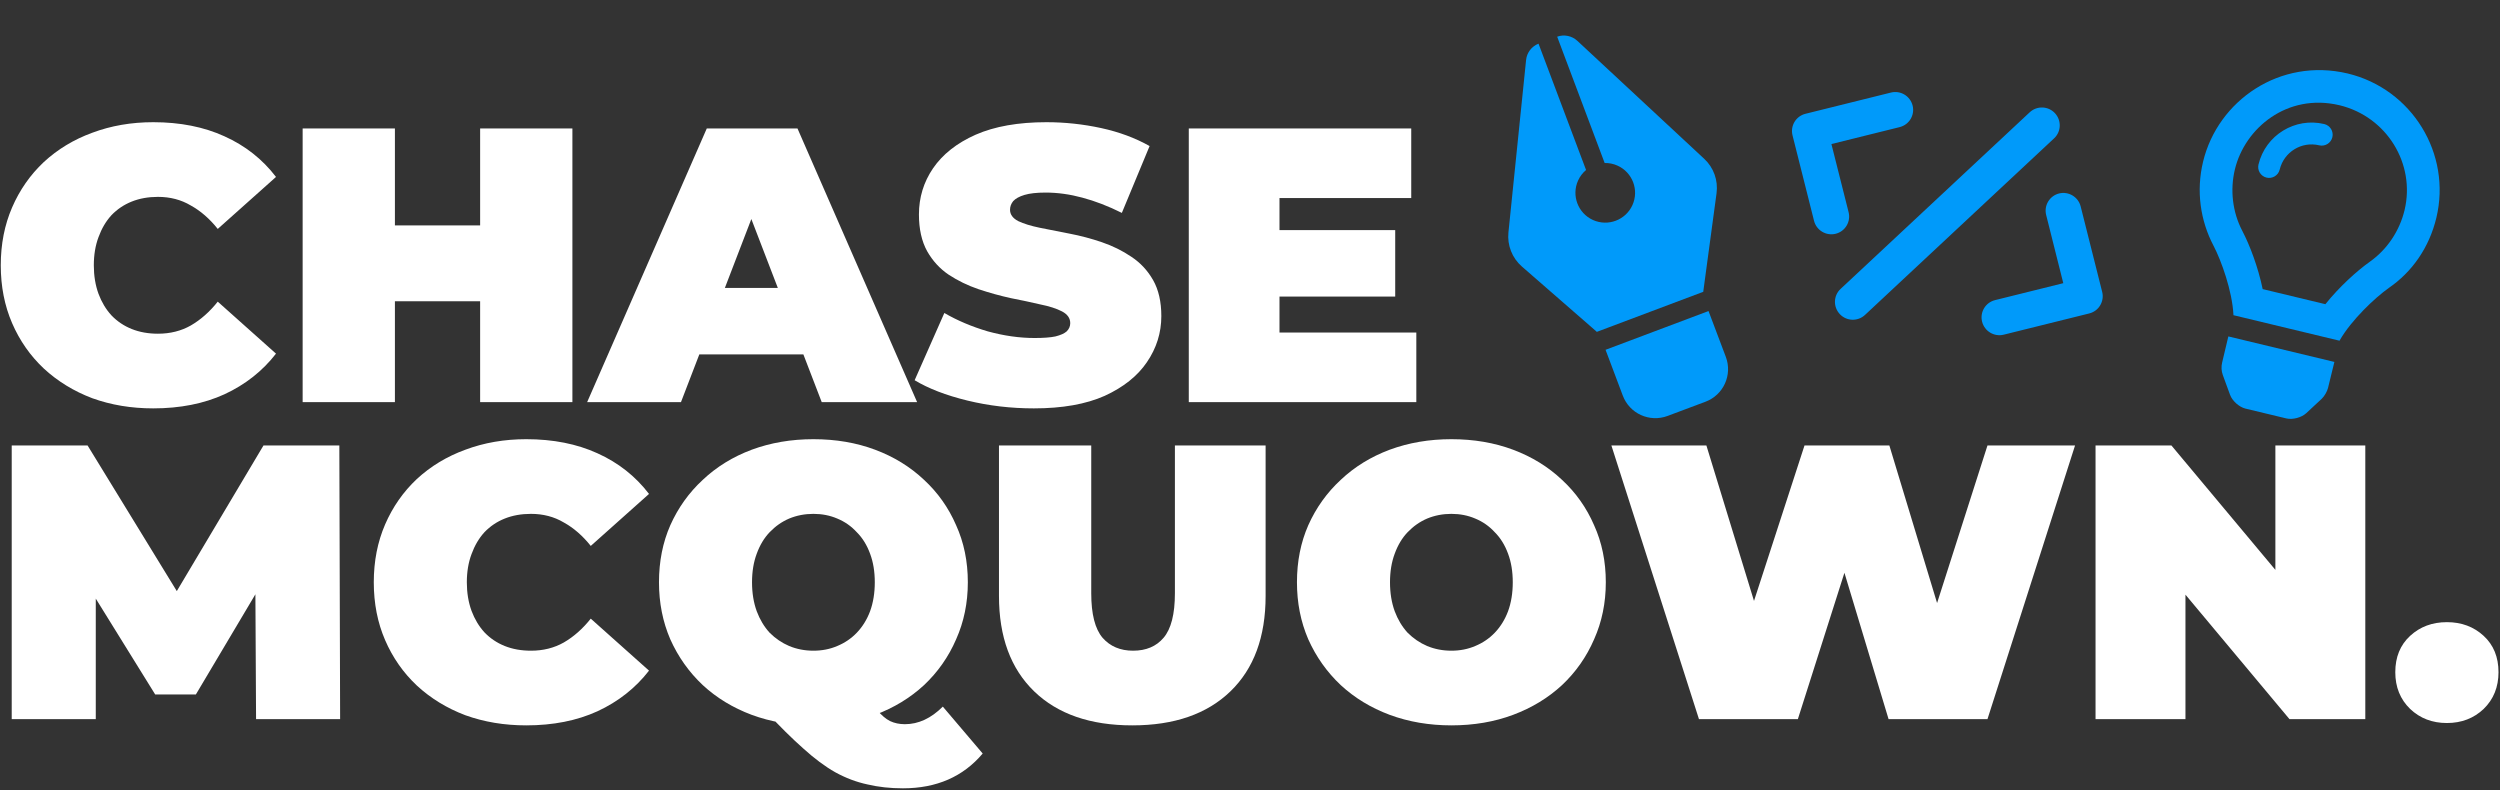 <svg width="1183" height="374" viewBox="0 0 1183 374" fill="none" xmlns="http://www.w3.org/2000/svg">
<rect x="0" y="0" width="1183" height="374" fill="#333333" stroke="none"/>
<g clip-path="url(#clip0_259_764)">
<path d="M816.661 168.879L808.476 147.187L759.747 165.524L767.905 187.204C771.112 195.727 780.594 200.024 789.117 196.816L807.048 190.091C815.572 186.884 819.868 177.402 816.661 168.879ZM805.983 138.084L806.35 135.28L812.27 91.441C813.078 85.383 810.924 79.306 806.422 75.135L746.414 19.338C743.848 16.948 740.134 16.169 736.85 17.36L759.32 77.131C761.371 77.092 763.452 77.487 765.434 78.385C772.532 81.601 775.681 89.969 772.464 97.067C769.248 104.165 760.88 107.313 753.782 104.097C746.685 100.881 743.536 92.513 746.752 85.415C747.65 83.433 748.955 81.764 750.523 80.441L728.027 20.658C724.76 21.954 722.466 24.95 722.139 28.45L713.79 109.993C713.167 116.071 715.542 122.086 720.143 126.109L753.495 155.169L755.619 157.036L805.983 138.084Z" fill="#009AFA"/>
</g>
<path d="M72.515 193.245C62.155 193.245 52.535 191.642 43.655 188.435C34.899 185.105 27.252 180.418 20.715 174.375C14.302 168.332 9.307 161.178 5.73 152.915C2.154 144.652 0.365 135.525 0.365 125.535C0.365 115.545 2.154 106.418 5.73 98.155C9.307 89.892 14.302 82.738 20.715 76.695C27.252 70.652 34.899 66.027 43.655 62.82C52.535 59.49 62.155 57.825 72.515 57.825C85.219 57.825 96.442 60.045 106.185 64.485C116.052 68.925 124.192 75.338 130.605 83.725L103.04 108.33C99.217 103.52 94.962 99.82 90.275 97.23C85.712 94.517 80.532 93.16 74.735 93.16C70.172 93.16 66.04 93.9 62.34 95.38C58.64 96.86 55.434 99.018 52.72 101.855C50.13 104.692 48.095 108.145 46.615 112.215C45.135 116.162 44.395 120.602 44.395 125.535C44.395 130.468 45.135 134.97 46.615 139.04C48.095 142.987 50.13 146.378 52.72 149.215C55.434 152.052 58.64 154.21 62.34 155.69C66.04 157.17 70.172 157.91 74.735 157.91C80.532 157.91 85.712 156.615 90.275 154.025C94.962 151.312 99.217 147.55 103.04 142.74L130.605 167.345C124.192 175.608 116.052 182.022 106.185 186.585C96.442 191.025 85.219 193.245 72.515 193.245Z" fill="white"/>
<path d="M227.201 60.785H270.861V190.285H227.201V60.785ZM186.871 190.285H143.211V60.785H186.871V190.285ZM230.161 142.555H183.911V106.665H230.161V142.555Z" fill="white"/>
<path d="M277.838 190.285L334.448 60.785H377.368L433.978 190.285H388.838L347.028 81.505H364.048L322.238 190.285H277.838ZM311.508 167.715L322.608 136.265H382.178L393.278 167.715H311.508Z" fill="white"/>
<path d="M489.231 193.245C478.377 193.245 467.894 192.012 457.781 189.545C447.667 187.078 439.342 183.872 432.806 179.925L446.866 148.105C453.032 151.682 459.877 154.58 467.401 156.8C475.047 158.897 482.447 159.945 489.601 159.945C493.794 159.945 497.062 159.698 499.406 159.205C501.872 158.588 503.661 157.787 504.771 156.8C505.881 155.69 506.436 154.395 506.436 152.915C506.436 150.572 505.141 148.722 502.551 147.365C499.961 146.008 496.507 144.898 492.191 144.035C487.997 143.048 483.372 142.062 478.316 141.075C473.259 139.965 468.141 138.547 462.961 136.82C457.904 135.093 453.217 132.812 448.901 129.975C444.707 127.138 441.316 123.438 438.726 118.875C436.136 114.188 434.841 108.392 434.841 101.485C434.841 93.468 437.061 86.192 441.501 79.655C446.064 72.995 452.786 67.692 461.666 63.745C470.669 59.798 481.831 57.825 495.151 57.825C503.907 57.825 512.541 58.75 521.051 60.6C529.561 62.45 537.207 65.287 543.991 69.11L530.856 100.745C524.442 97.538 518.214 95.133 512.171 93.53C506.251 91.927 500.454 91.125 494.781 91.125C490.587 91.125 487.257 91.495 484.791 92.235C482.324 92.975 480.536 93.962 479.426 95.195C478.439 96.428 477.946 97.785 477.946 99.265C477.946 101.485 479.241 103.273 481.831 104.63C484.421 105.863 487.812 106.912 492.006 107.775C496.322 108.638 501.009 109.563 506.066 110.55C511.246 111.537 516.364 112.893 521.421 114.62C526.477 116.347 531.102 118.628 535.296 121.465C539.612 124.302 543.066 128.002 545.656 132.565C548.246 137.128 549.541 142.802 549.541 149.585C549.541 157.478 547.259 164.755 542.696 171.415C538.256 177.952 531.596 183.255 522.716 187.325C513.836 191.272 502.674 193.245 489.231 193.245Z" fill="white"/>
<path d="M602.493 108.885H660.213V140.335H602.493V108.885ZM605.453 157.355H670.203V190.285H562.533V60.785H667.798V93.715H605.453V157.355Z" fill="white"/>
<path d="M5.545 340.285V210.785H41.435L93.235 295.33H74.365L124.685 210.785H160.575L160.945 340.285H121.17L120.8 270.725H127.09L92.68 328.63H73.44L37.55 270.725H45.32V340.285H5.545Z" fill="white"/>
<path d="M249.024 343.245C238.664 343.245 229.044 341.642 220.164 338.435C211.407 335.105 203.761 330.418 197.224 324.375C190.811 318.332 185.816 311.178 182.239 302.915C178.662 294.652 176.874 285.525 176.874 275.535C176.874 265.545 178.662 256.418 182.239 248.155C185.816 239.892 190.811 232.738 197.224 226.695C203.761 220.652 211.407 216.027 220.164 212.82C229.044 209.49 238.664 207.825 249.024 207.825C261.727 207.825 272.951 210.045 282.694 214.485C292.561 218.925 300.701 225.338 307.114 233.725L279.549 258.33C275.726 253.52 271.471 249.82 266.784 247.23C262.221 244.517 257.041 243.16 251.244 243.16C246.681 243.16 242.549 243.9 238.849 245.38C235.149 246.86 231.942 249.018 229.229 251.855C226.639 254.692 224.604 258.145 223.124 262.215C221.644 266.162 220.904 270.602 220.904 275.535C220.904 280.468 221.644 284.97 223.124 289.04C224.604 292.987 226.639 296.378 229.229 299.215C231.942 302.052 235.149 304.21 238.849 305.69C242.549 307.17 246.681 307.91 251.244 307.91C257.041 307.91 262.221 306.615 266.784 304.025C271.471 301.312 275.726 297.55 279.549 292.74L307.114 317.345C300.701 325.608 292.561 332.022 282.694 336.585C272.951 341.025 261.727 343.245 249.024 343.245Z" fill="white"/>
<path d="M384.905 343.245C374.422 343.245 364.678 341.58 355.675 338.25C346.795 334.92 339.087 330.233 332.55 324.19C326.013 318.023 320.895 310.808 317.195 302.545C313.618 294.282 311.83 285.278 311.83 275.535C311.83 265.668 313.618 256.665 317.195 248.525C320.895 240.262 326.013 233.108 332.55 227.065C339.087 220.898 346.795 216.15 355.675 212.82C364.678 209.49 374.422 207.825 384.905 207.825C395.512 207.825 405.255 209.49 414.135 212.82C423.015 216.15 430.723 220.898 437.26 227.065C443.797 233.108 448.853 240.262 452.43 248.525C456.13 256.665 457.98 265.668 457.98 275.535C457.98 285.278 456.13 294.282 452.43 302.545C448.853 310.808 443.797 318.023 437.26 324.19C430.723 330.233 423.015 334.92 414.135 338.25C405.255 341.58 395.512 343.245 384.905 343.245ZM427.27 373.03C421.227 373.03 415.615 372.413 410.435 371.18C405.255 370.07 400.198 368.158 395.265 365.445C390.455 362.732 385.398 358.97 380.095 354.16C374.792 349.473 368.872 343.615 362.335 336.585L407.475 325.485C410.435 330.048 412.963 333.563 415.06 336.03C417.157 338.497 419.192 340.223 421.165 341.21C423.262 342.197 425.605 342.69 428.195 342.69C434.608 342.69 440.59 339.915 446.14 334.365L465.01 356.565C455.76 367.542 443.18 373.03 427.27 373.03ZM384.905 307.91C388.975 307.91 392.737 307.17 396.19 305.69C399.767 304.21 402.85 302.113 405.44 299.4C408.153 296.563 410.25 293.172 411.73 289.225C413.21 285.155 413.95 280.592 413.95 275.535C413.95 270.478 413.21 265.977 411.73 262.03C410.25 257.96 408.153 254.568 405.44 251.855C402.85 249.018 399.767 246.86 396.19 245.38C392.737 243.9 388.975 243.16 384.905 243.16C380.835 243.16 377.012 243.9 373.435 245.38C369.982 246.86 366.898 249.018 364.185 251.855C361.595 254.568 359.56 257.96 358.08 262.03C356.6 265.977 355.86 270.478 355.86 275.535C355.86 280.592 356.6 285.155 358.08 289.225C359.56 293.172 361.595 296.563 364.185 299.4C366.898 302.113 369.982 304.21 373.435 305.69C377.012 307.17 380.835 307.91 384.905 307.91Z" fill="white"/>
<path d="M535.802 343.245C515.945 343.245 500.466 337.88 489.366 327.15C478.266 316.42 472.716 301.373 472.716 282.01V210.785H516.376V280.715C516.376 290.582 518.165 297.612 521.742 301.805C525.318 305.875 530.128 307.91 536.172 307.91C542.338 307.91 547.148 305.875 550.602 301.805C554.178 297.612 555.966 290.582 555.966 280.715V210.785H598.886V282.01C598.886 301.373 593.337 316.42 582.237 327.15C571.137 337.88 555.658 343.245 535.802 343.245Z" fill="white"/>
<path d="M686.795 343.245C676.311 343.245 666.568 341.58 657.565 338.25C648.685 334.92 640.976 330.233 634.44 324.19C627.903 318.023 622.785 310.808 619.085 302.545C615.508 294.282 613.72 285.278 613.72 275.535C613.72 265.668 615.508 256.665 619.085 248.525C622.785 240.262 627.903 233.108 634.44 227.065C640.976 220.898 648.685 216.15 657.565 212.82C666.568 209.49 676.311 207.825 686.795 207.825C697.401 207.825 707.145 209.49 716.025 212.82C724.905 216.15 732.613 220.898 739.15 227.065C745.686 233.108 750.743 240.262 754.32 248.525C758.02 256.665 759.87 265.668 759.87 275.535C759.87 285.278 758.02 294.282 754.32 302.545C750.743 310.808 745.686 318.023 739.15 324.19C732.613 330.233 724.905 334.92 716.025 338.25C707.145 341.58 697.401 343.245 686.795 343.245ZM686.795 307.91C690.865 307.91 694.626 307.17 698.08 305.69C701.656 304.21 704.74 302.113 707.33 299.4C710.043 296.563 712.14 293.172 713.62 289.225C715.1 285.155 715.84 280.592 715.84 275.535C715.84 270.478 715.1 265.977 713.62 262.03C712.14 257.96 710.043 254.568 707.33 251.855C704.74 249.018 701.656 246.86 698.08 245.38C694.626 243.9 690.865 243.16 686.795 243.16C682.725 243.16 678.901 243.9 675.325 245.38C671.871 246.86 668.788 249.018 666.075 251.855C663.485 254.568 661.45 257.96 659.97 262.03C658.49 265.977 657.75 270.478 657.75 275.535C657.75 280.592 658.49 285.155 659.97 289.225C661.45 293.172 663.485 296.563 666.075 299.4C668.788 302.113 671.871 304.21 675.325 305.69C678.901 307.17 682.725 307.91 686.795 307.91Z" fill="white"/>
<path d="M803.945 340.285L762.505 210.785H807.46L840.945 320.12H818.375L853.895 210.785H894.04L927.155 320.12H905.51L940.475 210.785H981.915L940.475 340.285H893.67L866.66 250.745H879.24L850.75 340.285H803.945Z" fill="white"/>
<path d="M991.61 340.285V210.785H1027.5L1093.36 289.595H1076.71V210.785H1119.26V340.285H1083.37L1017.51 261.475H1034.16V340.285H991.61Z" fill="white"/>
<path d="M1157.87 342.135C1150.96 342.135 1145.17 339.915 1140.48 335.475C1135.79 330.912 1133.45 325.115 1133.45 318.085C1133.45 310.932 1135.79 305.197 1140.48 300.88C1145.17 296.563 1150.96 294.405 1157.87 294.405C1164.78 294.405 1170.57 296.563 1175.26 300.88C1179.95 305.197 1182.29 310.932 1182.29 318.085C1182.29 325.115 1179.95 330.912 1175.26 335.475C1170.57 339.915 1164.78 342.135 1157.87 342.135Z" fill="white"/>
<g clip-path="url(#clip1_259_764)">
<path d="M972.391 53.546C969.211 50.136 963.871 49.966 960.465 53.132L870.963 136.716C867.557 139.882 867.401 145.212 870.581 148.622C873.762 152.032 879.101 152.202 882.507 149.036L972.01 65.452C975.416 62.286 975.571 56.956 972.391 53.546ZM974.372 91.539C969.856 92.66 967.112 97.234 968.247 101.746L976.345 134.001L944.051 142.02C939.535 143.141 936.791 147.715 937.926 152.227C939.062 156.739 943.65 159.492 948.166 158.371L988.624 148.325C993.14 147.204 995.884 142.63 994.749 138.118L984.575 97.692C983.44 93.18 978.851 90.427 974.336 91.548L974.372 91.539ZM905.046 49.941C903.911 45.429 899.322 42.676 894.806 43.797L854.348 53.843C849.832 54.964 847.088 59.538 848.223 64.05L858.397 104.476C859.532 108.988 864.121 111.741 868.636 110.62C873.152 109.499 875.897 104.925 874.761 100.413L866.627 68.167L898.921 60.148C903.437 59.027 906.181 54.453 905.046 49.941Z" fill="#009AFA"/>
</g>
<g clip-path="url(#clip2_259_764)">
<path d="M1051.52 171.522C1051.04 173.501 1051.15 175.569 1051.84 177.481L1055.27 186.848C1056.32 189.719 1059.58 192.631 1062.55 193.346L1081.89 197.999C1084.85 198.711 1089.07 197.599 1091.31 195.519L1098.61 188.736C1099.87 187.563 1101.22 185.252 1101.62 183.577L1104.63 171.267L1054.45 159.195L1051.52 171.522ZM1110.93 34.772C1078.92 27.178 1049.46 47.568 1042.49 76.523C1039.14 90.471 1041.23 104.428 1047.4 116.204C1051.16 123.372 1056.27 137.699 1056.86 148.885C1056.85 148.966 1056.85 149.055 1056.84 149.141L1107.08 161.228C1107.11 161.147 1107.15 161.073 1107.18 160.991C1112.79 151.296 1123.86 140.864 1130.47 136.19C1141.26 128.779 1149.46 117.319 1152.88 103.082C1160.16 72.817 1141.41 42.107 1110.93 34.772ZM1121.49 123.79C1115.23 128.219 1107 135.698 1100.37 143.94L1070.7 136.802C1068.54 126.445 1064.62 116.042 1061.06 109.254C1056.41 100.384 1055.2 89.888 1057.55 80.145C1062.22 60.722 1082.22 43.907 1107.02 49.789C1129.44 55.184 1143.1 77.555 1137.83 99.46C1135.49 109.203 1129.65 118.007 1121.49 123.79ZM1099.86 58.707C1086.03 55.38 1072.06 63.954 1068.72 77.814C1068.05 80.593 1069.76 83.382 1072.53 84.049C1075.3 84.717 1078.09 82.994 1078.76 80.228C1080.76 71.909 1089.14 66.767 1097.44 68.764C1100.21 69.431 1103 67.725 1103.67 64.946C1104.34 62.167 1102.62 59.371 1099.86 58.707Z" fill="#009AFA"/>
</g>
<defs>
<clipPath id="clip0_259_764">
<rect width="150.556" height="150.556" fill="white" transform="translate(866.276 72.429) rotate(114.378)"/>
</clipPath>
<clipPath id="clip1_259_764">
<rect width="168.708" height="134.54" fill="white" transform="translate(883.766) rotate(30.965)"/>
</clipPath>
<clipPath id="clip2_259_764">
<rect width="123.862" height="165.505" fill="white" transform="translate(1050.71 20.285) rotate(13.528)"/>
</clipPath>
</defs>
</svg>
